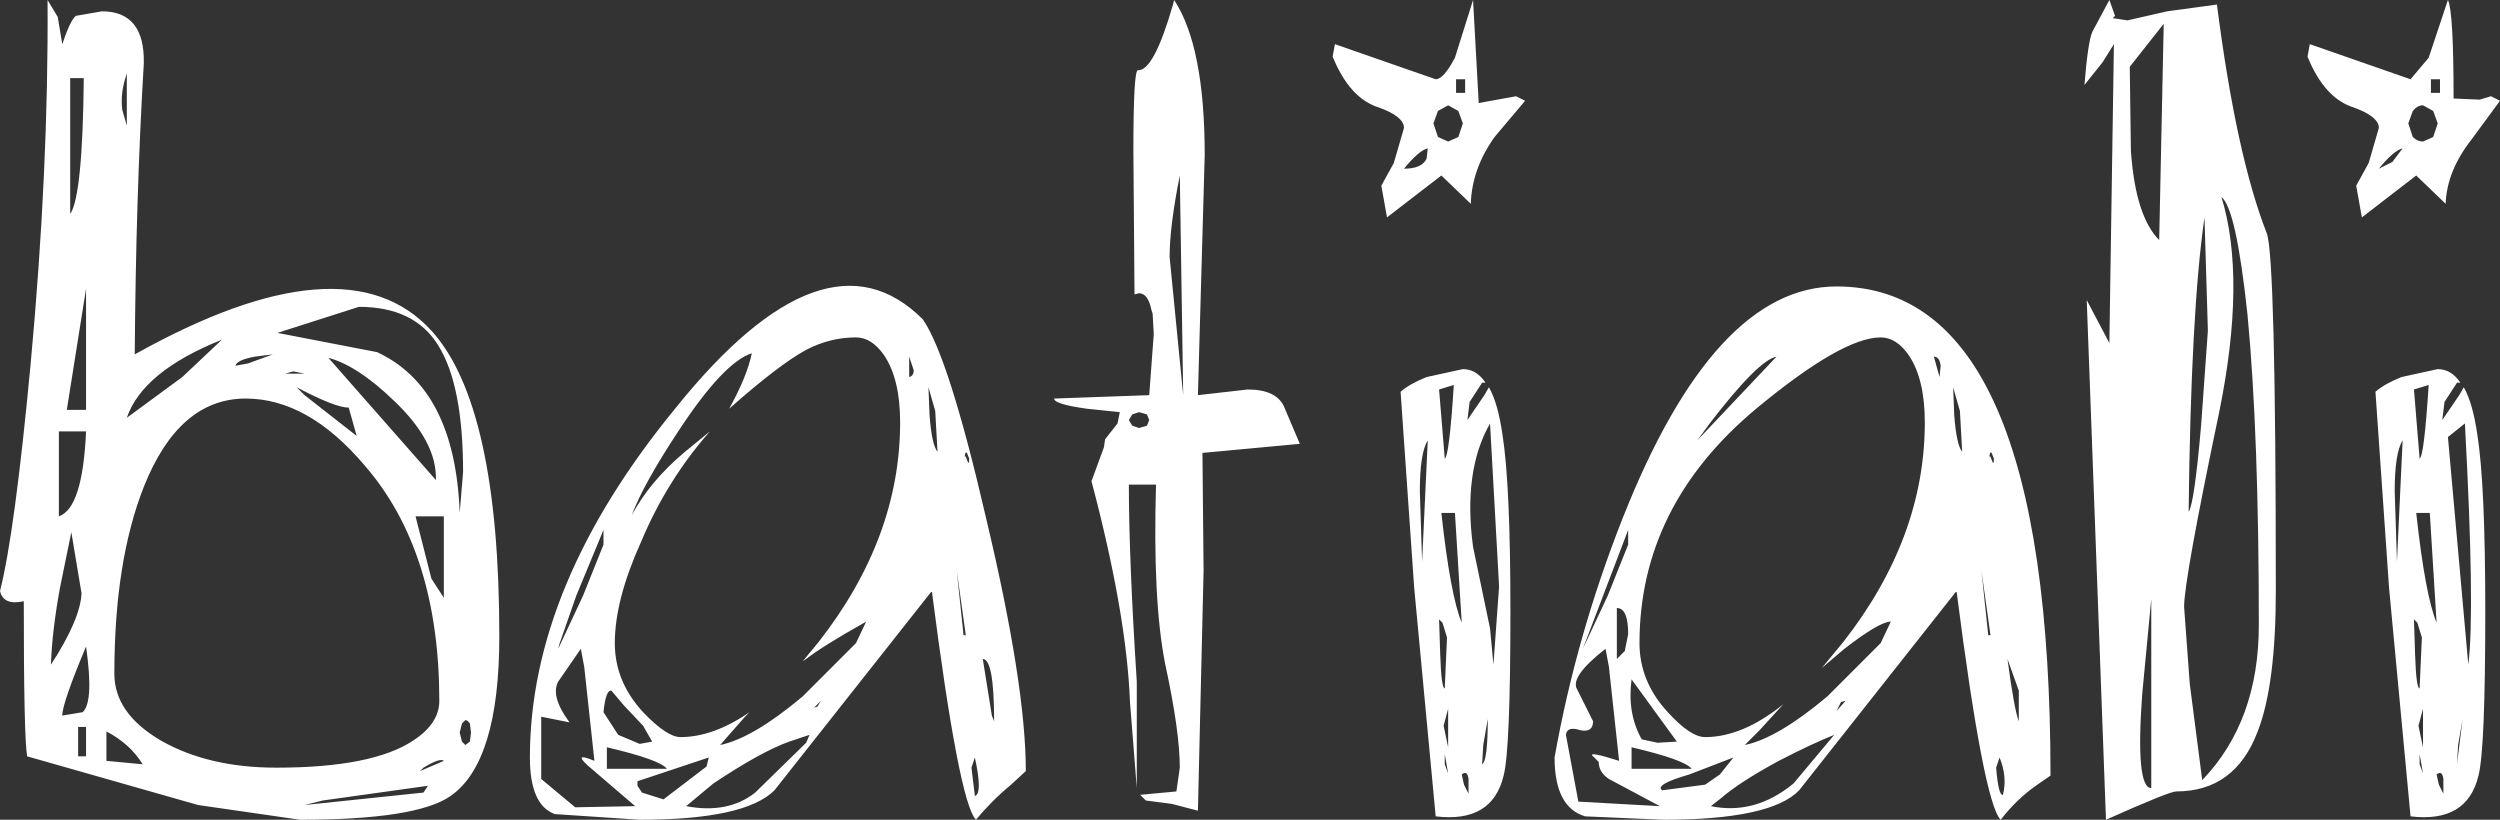 <?xml version="1.0" encoding="UTF-8" standalone="no"?>
<svg xmlns:xlink="http://www.w3.org/1999/xlink" height="36.2px" width="110.4px" xmlns="http://www.w3.org/2000/svg">
  <rect width="100%" height="100%" fill="#333333" stroke="none"/>
  <g transform="matrix(1.0, 0.0, 0.0, 1.0, -131.4, -1.9)">
    <path d="M239.5 1.9 Q239.75 2.4 239.75 6.25 L240.9 6.3 241.4 6.15 241.8 6.35 240.55 8.05 Q239.45 9.45 239.4 10.9 L238.1 9.65 235.7 11.5 235.45 10.1 236.0 9.1 236.45 7.55 Q236.45 7.05 235.35 6.65 234.05 6.25 233.3 4.4 L233.4 3.85 237.85 5.4 238.65 4.45 239.5 1.9 M239.15 6.0 L239.15 5.4 238.75 5.4 238.75 6.0 239.15 6.0 M237.5 8.45 Q237.1 8.55 236.45 9.35 L237.05 9.05 237.5 8.45 M238.85 6.8 L238.4 6.55 Q238.15 6.55 237.95 6.8 L237.75 7.35 237.95 7.95 Q238.15 8.15 238.4 8.15 L238.85 7.95 239.05 7.35 238.85 6.8 M227.1 2.4 L229.3 2.1 Q230.15 8.75 231.5 12.2 231.9 13.25 231.9 28.0 231.9 32.15 231.1 34.2 230.1 36.85 227.5 36.85 227.2 36.85 224.4 38.1 L223.55 15.15 224.55 17.05 224.75 3.85 224.25 4.65 223.45 5.65 Q223.6 3.75 223.8 3.3 L224.55 1.9 224.8 2.6 224.7 2.7 225.35 2.8 227.1 2.4 M225.45 4.85 L225.5 8.55 Q225.7 11.45 226.75 12.5 L226.95 2.95 225.45 4.85 M228.6 20.7 L228.9 16.5 228.75 11.5 Q228.15 15.65 228.05 24.5 228.3 24.15 228.6 20.7 M237.15 23.6 L237.25 26.7 237.5 21.35 Q237.15 21.9 237.15 23.6 M239.5 21.2 L240.4 31.25 Q240.7 28.9 240.25 20.6 L239.5 21.2 M240.0 19.35 L240.2 19.0 Q240.6 19.7 240.8 21.1 241.15 23.3 241.15 28.9 241.15 35.0 240.85 36.15 240.35 38.25 237.85 37.95 L236.9 27.85 236.3 19.2 Q236.7 18.85 237.45 18.55 L239.05 18.2 Q239.65 18.2 240.05 18.8 L239.9 18.8 239.35 19.65 239.25 20.45 240.0 19.35 M238.0 19.1 L238.25 22.15 Q238.45 22.05 238.65 18.9 L238.0 19.1 M238.1 24.55 Q238.5 28.2 239.0 29.4 L238.7 24.55 238.1 24.55 M229.4 20.1 Q227.85 27.5 227.85 28.7 L228.1 32.1 228.65 36.35 Q231.15 33.75 231.15 29.5 231.15 21.05 230.65 15.8 230.15 11.1 229.5 10.6 230.6 14.2 229.4 20.1 M206.35 21.35 L209.85 17.65 Q209.05 17.8 206.9 20.6 L206.35 21.35 M217.05 18.55 L217.1 18.05 Q217.05 17.65 216.8 17.65 L217.05 18.55 M214.45 16.8 Q212.75 16.8 208.95 19.95 203.8 24.25 203.8 30.3 203.8 32.0 205.05 33.35 206.05 34.45 206.7 34.45 208.35 34.45 210.15 33.0 L209.1 34.15 208.45 34.8 Q209.9 34.5 212.1 32.65 L214.45 30.3 214.9 29.35 Q214.4 29.35 212.85 30.55 L211.85 31.4 212.8 30.25 Q216.4 25.65 216.4 20.55 216.4 18.65 215.7 17.6 215.15 16.8 214.45 16.8 M218.05 21.85 L217.95 20.05 217.65 19.0 217.7 20.25 Q217.8 21.55 218.05 21.85 M219.35 22.2 Q219.45 22.5 219.45 22.15 L219.35 21.9 Q219.25 21.8 219.25 22.2 219.25 21.9 219.35 22.2 M219.2 29.95 L219.3 29.95 218.9 27.1 219.2 29.95 M212.7 32.9 L212.5 33.3 212.9 32.85 212.7 32.9 M219.7 35.35 L219.55 35.8 Q219.65 37.05 219.85 37.0 220.05 36.2 219.7 35.35 M220.55 32.4 L220.05 31.0 Q220.35 33.25 220.55 33.75 L220.55 32.4 M221.3 36.6 Q220.45 37.2 219.75 38.1 219.0 37.35 217.8 28.0 L210.85 36.8 Q209.6 38.1 204.85 38.1 L201.4 37.95 Q200.05 37.55 200.05 35.35 201.0 30.0 203.05 24.8 207.1 14.55 212.5 14.55 221.95 14.55 221.95 36.15 L221.3 36.6 M203.3 25.3 L201.3 30.55 202.4 28.2 203.3 25.95 203.3 25.3 M203.3 29.9 Q203.3 28.75 202.8 28.75 L202.8 31.0 203.15 30.65 203.3 29.9 M204.6 34.7 L205.45 34.65 203.45 31.9 Q203.25 33.4 203.9 34.55 L204.6 34.7 M203.45 35.85 L206.1 35.85 Q205.8 35.45 203.45 34.9 L203.45 35.85 M207.35 36.1 L207.95 35.35 206.0 36.1 Q204.45 36.55 204.8 36.8 L206.7 36.55 207.35 36.1 M209.95 35.5 Q208.2 36.45 207.4 37.15 L206.95 37.5 Q208.9 37.9 210.6 36.5 L212.4 34.35 Q211.4 34.75 209.95 35.5 M238.0 29.25 L238.05 30.8 Q238.1 32.3 238.25 32.3 L238.35 30.05 238.15 29.4 238.0 29.25 M238.2 33.95 L238.4 34.9 238.4 33.2 238.2 33.95 M238.25 35.65 L238.4 36.05 238.25 35.2 238.25 35.65 M239.1 36.55 L239.3 36.95 239.3 36.3 Q239.25 35.9 239.0 36.1 L239.1 36.55 M239.9 35.65 L240.15 33.65 239.95 34.8 239.9 35.65 M226.4 36.7 L226.4 28.35 226.0 32.55 Q225.7 36.7 226.4 36.7 M195.65 4.45 L196.45 1.9 196.7 6.45 198.35 6.15 198.75 6.35 197.4 7.95 Q196.4 9.35 196.35 10.9 L195.05 9.65 192.65 11.5 192.4 10.1 192.95 9.1 193.4 7.55 Q193.4 7.05 192.3 6.65 191.0 6.25 190.25 4.4 L190.35 3.85 194.8 5.4 Q195.15 5.4 195.65 4.45 M196.1 6.0 L196.1 5.4 195.7 5.4 195.7 6.0 196.1 6.0 M195.8 6.8 L195.35 6.55 194.9 6.8 194.7 7.35 194.9 7.95 195.35 8.15 195.8 7.95 196.0 7.35 195.8 6.8 M194.45 8.45 Q194.05 8.55 193.4 9.35 194.2 9.35 194.4 8.9 L194.45 8.45 M183.25 1.9 Q184.6 3.95 184.6 8.75 L184.3 19.35 186.5 19.1 Q187.75 19.1 188.1 19.85 L188.8 21.5 184.5 21.9 184.55 27.1 184.3 37.7 183.15 37.4 182.0 37.25 181.75 37.0 183.35 36.85 183.5 35.8 Q183.5 34.2 182.85 31.2 182.3 28.4 182.45 23.3 L181.25 23.3 Q181.25 26.55 181.6 32.0 L181.6 36.7 181.3 32.9 Q181.15 29.0 179.6 23.15 L180.15 21.65 180.2 21.3 180.75 20.6 180.85 20.1 179.4 19.95 Q177.95 19.75 177.95 19.5 L182.15 19.35 182.35 16.65 182.3 15.75 182.25 15.6 Q182.1 14.85 181.7 14.85 L181.5 14.9 181.45 8.55 Q181.45 5.0 181.65 5.0 182.35 5.05 183.2 2.1 L183.25 1.9 M183.65 19.35 L183.5 9.65 Q183.05 11.9 183.05 13.25 L183.65 19.35 M196.0 18.2 Q196.6 18.2 197.0 18.8 L196.85 18.8 196.3 19.65 196.2 20.45 196.95 19.35 197.15 19.0 Q197.55 19.7 197.75 21.1 198.1 23.3 198.1 28.9 198.1 35.0 197.8 36.15 197.3 38.25 194.8 37.95 L193.85 27.85 193.25 19.2 Q193.65 18.85 194.4 18.55 L196.0 18.2 M194.95 19.1 L195.2 22.15 Q195.4 22.05 195.6 18.9 L194.95 19.1 M195.05 24.55 Q195.45 28.2 195.95 29.4 L195.65 24.55 195.05 24.55 M194.1 23.6 L194.2 26.7 194.45 21.35 Q194.1 21.9 194.1 23.6 M169.2 16.8 Q168.05 16.8 167.0 17.35 165.8 18.0 163.6 19.95 164.4 18.5 164.6 17.5 163.35 17.9 161.35 20.95 159.8 23.3 159.3 24.65 160.1 23.15 161.65 21.85 L162.75 20.95 Q160.85 23.1 159.7 25.85 158.55 28.4 158.55 30.3 158.55 32.0 159.8 33.35 160.85 34.45 161.45 34.45 162.9 34.45 164.5 33.35 L164.3 33.55 163.2 34.8 Q164.65 34.5 166.85 32.65 L169.2 30.3 169.65 29.35 Q167.7 30.45 167.0 31.0 L166.85 31.1 167.55 30.25 Q171.15 25.65 171.15 20.55 171.15 18.65 170.45 17.6 169.9 16.8 169.2 16.8 M171.55 18.55 Q171.75 18.5 171.75 18.25 L171.55 17.65 171.55 18.55 M174.0 22.2 Q174.0 21.9 174.1 22.2 174.2 22.5 174.2 22.15 L174.1 21.9 Q174.0 21.8 174.0 22.2 M172.4 19.0 L172.45 20.25 Q172.55 21.55 172.8 21.85 L172.7 20.05 172.4 19.0 M182.05 20.2 L181.7 20.1 181.4 20.2 181.25 20.45 181.4 20.7 181.7 20.8 182.05 20.7 182.15 20.45 182.05 20.2 M173.95 29.95 L174.05 29.95 173.65 27.1 173.95 29.95 M174.3 35.8 L174.45 37.05 Q174.8 36.95 174.45 35.35 L174.3 35.8 M175.2 33.5 L175.3 33.75 Q175.3 31.0 174.8 31.0 L175.2 33.5 M176.05 36.55 Q175.2 37.25 174.5 38.1 173.75 37.35 172.55 28.0 L165.6 36.8 Q164.3 38.1 159.65 38.1 L155.9 37.85 Q154.8 37.45 154.8 35.35 154.8 27.75 161.25 19.9 167.85 11.7 172.15 16.0 173.3 17.65 174.95 24.8 176.7 32.15 176.7 35.95 L176.05 36.55 M162.9 36.5 L161.7 37.5 Q163.55 37.85 164.75 36.9 L167.0 34.7 167.15 34.35 166.25 34.65 Q165.0 35.1 162.9 36.5 M162.7 35.35 L159.55 36.4 159.55 36.6 159.75 36.9 160.7 37.2 162.6 35.75 162.7 35.35 M167.65 32.85 L167.35 33.15 167.5 33.1 167.65 32.85 M195.1 29.4 L194.95 29.25 195.0 30.8 Q195.05 32.3 195.2 32.3 L195.3 30.05 195.1 29.4 M197.2 29.65 L197.35 31.25 197.6 27.8 197.2 20.6 Q196.0 22.7 196.45 26.05 L197.2 29.65 M195.15 33.95 L195.35 34.9 195.35 33.2 195.15 33.95 M195.2 35.65 L195.35 36.05 195.2 35.2 195.2 35.65 M196.05 36.55 L196.25 36.95 196.25 36.3 Q196.2 35.9 195.95 36.1 L196.05 36.55 M196.85 35.65 Q197.1 35.5 197.1 33.65 L196.9 34.8 196.85 35.65 M202.0 35.55 L201.7 35.25 Q201.65 35.1 202.9 35.5 L202.45 31.35 202.3 30.55 Q200.7 31.8 201.05 32.35 L201.75 33.75 Q201.75 34.25 201.2 34.15 200.6 33.95 200.55 34.35 L201.1 37.3 204.7 37.5 202.45 36.3 Q202.0 36.0 202.0 35.55 M147.25 15.45 L143.65 16.6 148.05 17.45 Q151.5 19.05 151.7 24.55 L151.85 22.75 Q151.85 18.9 150.75 17.15 149.7 15.45 147.25 15.45 M144.85 18.4 L144.35 18.3 144.0 18.4 144.85 18.4 M142.65 17.65 Q141.85 17.8 141.8 18.05 L142.35 17.95 143.45 17.55 142.65 17.65 M144.5 19.0 L144.85 19.35 147.15 21.15 146.8 19.9 Q146.2 19.9 144.5 19.0 M149.75 24.7 L150.45 27.45 151.0 28.3 151.0 24.7 149.75 24.7 M148.8 19.6 Q147.2 18.05 145.9 17.7 L150.65 23.1 Q150.7 21.4 148.8 19.6 M142.25 19.5 Q139.3 19.5 137.75 23.4 136.45 26.7 136.45 31.65 136.45 33.4 138.5 34.6 140.6 35.8 143.6 35.8 147.85 35.8 149.65 34.6 150.8 33.85 150.8 32.85 150.8 26.25 147.5 22.45 145.0 19.5 142.25 19.5 M133.95 2.65 L134.15 3.85 Q134.5 2.8 134.75 2.6 L135.9 2.4 Q137.8 2.4 137.75 4.7 137.4 10.55 137.35 17.55 146.65 12.35 150.45 16.5 153.45 19.8 153.45 30.0 153.45 35.55 151.3 37.05 149.8 38.1 144.65 38.1 L140.15 37.45 132.6 35.3 Q132.45 34.5 132.45 28.45 131.55 28.65 131.4 28.0 132.05 25.45 132.75 18.0 133.55 9.4 133.5 1.9 L133.95 2.65 M134.5 5.35 L134.5 11.35 Q135.05 10.55 135.1 5.35 L134.5 5.35 M137.0 7.45 L137.0 5.15 Q136.7 6.0 136.8 6.75 L137.0 7.45 M141.2 16.9 Q137.7 18.3 137.0 20.35 L139.45 18.55 141.2 16.9 M135.2 20.0 L135.2 14.65 134.35 20.0 135.2 20.0 M134.0 24.7 Q135.05 24.35 135.2 20.95 L134.0 20.95 134.0 24.7 M134.05 27.85 Q133.7 29.75 133.65 31.25 134.95 29.25 135.0 28.1 L134.55 25.4 134.05 27.85 M135.05 33.35 Q135.55 32.9 135.2 30.45 134.15 32.95 134.15 33.5 L135.05 33.35 M136.1 35.5 L137.7 35.65 Q137.15 34.75 136.1 34.2 L136.1 35.5 M134.85 34.0 L134.85 35.3 135.2 35.3 135.2 34.0 134.85 34.0 M158.05 25.3 L156.85 28.2 156.1 30.35 156.05 30.55 157.15 28.2 158.05 25.95 158.05 25.3 M152.15 33.85 Q152.05 33.7 151.95 33.7 L151.8 33.85 151.7 34.25 151.8 34.65 151.95 34.8 152.15 34.65 152.2 34.25 152.15 33.85 M155.3 33.55 L155.3 36.3 156.8 37.55 159.45 37.5 157.35 35.7 Q156.7 35.1 157.65 35.5 L157.2 31.35 157.05 30.55 156.05 32.0 Q155.7 32.65 156.55 33.8 L155.3 33.55 M158.4 32.4 Q158.15 32.35 158.05 33.35 L158.7 34.35 159.65 34.75 160.2 34.65 159.8 33.95 158.95 33.05 158.4 32.4 M158.2 35.85 L160.85 35.85 Q160.55 35.45 158.2 34.9 L158.2 35.85 M151.0 35.5 Q150.85 35.35 150.1 35.8 L149.95 35.95 151.0 35.5 M150.3 36.6 L145.65 37.25 144.85 37.45 150.1 36.9 150.3 36.6" fill="#ffffff" fill-rule="evenodd" stroke="none"/>
  </g>
</svg>
